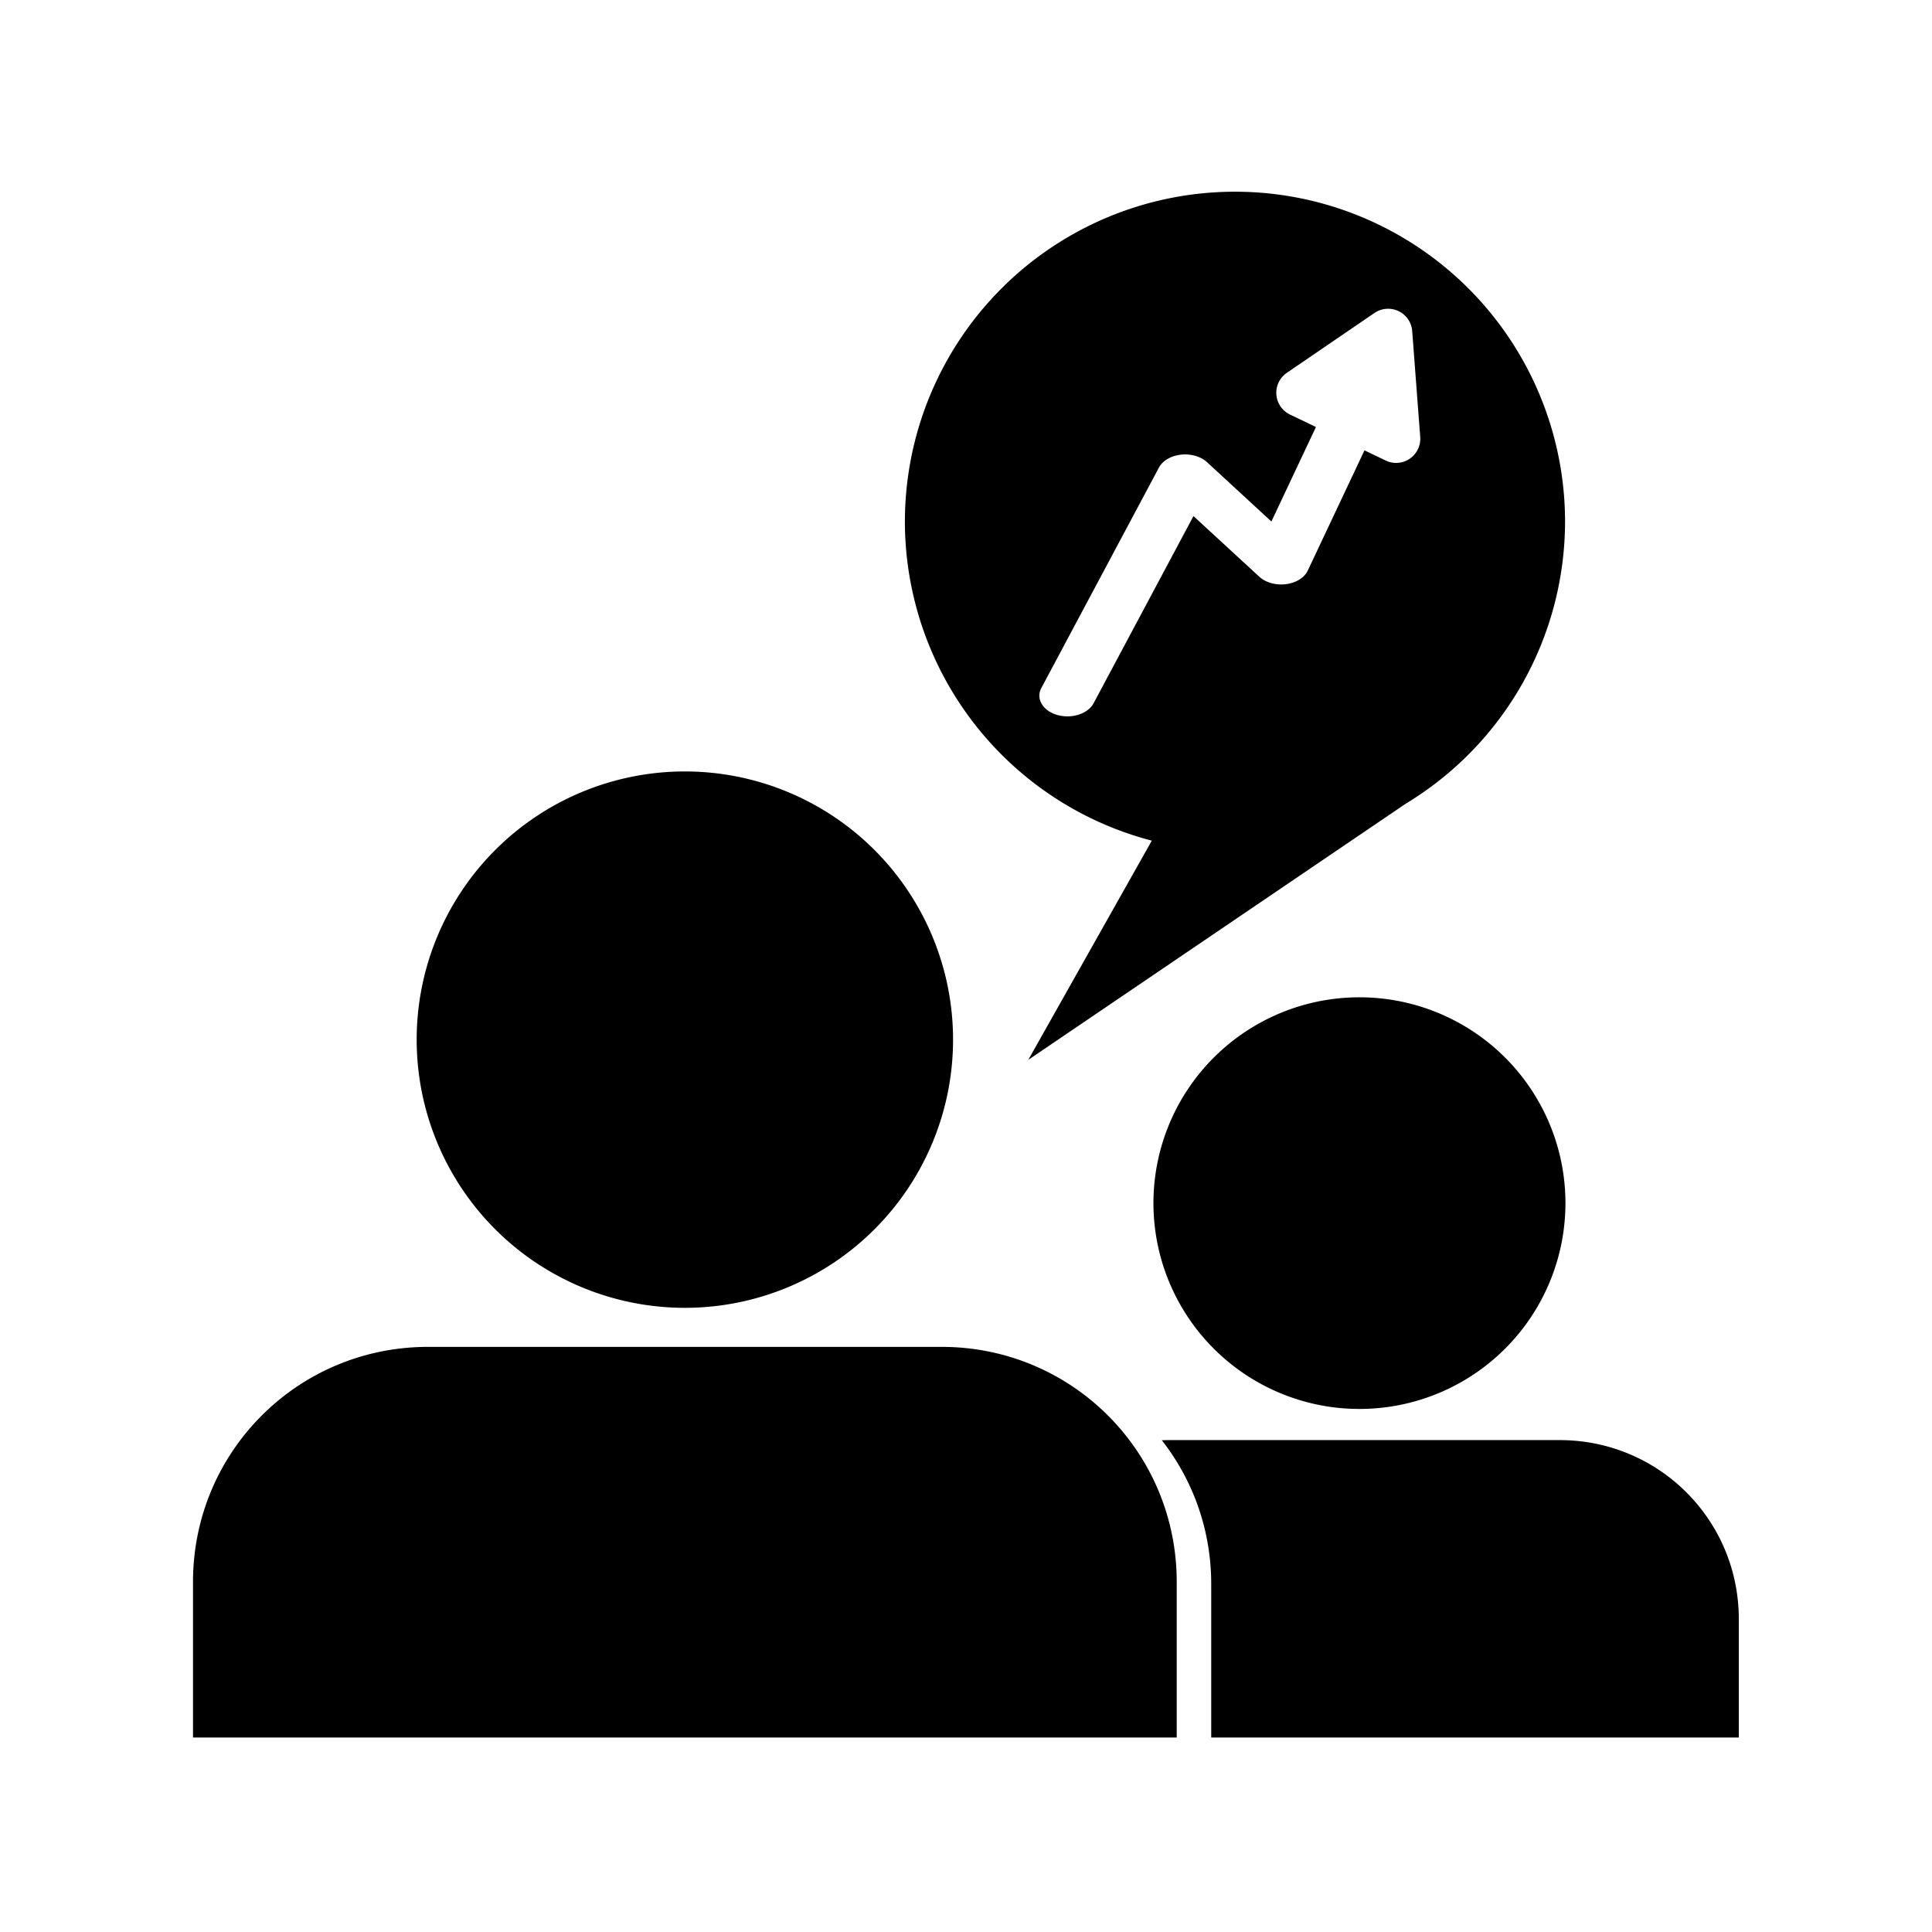 <?xml version="1.0" encoding="UTF-8" standalone="no"?>
<!-- Created with Inkscape (http://www.inkscape.org/) -->

<svg
   width="100mm"
   height="100mm"
   viewBox="0 0 100 100"
   version="1.1"
   id="svg1"
   xml:space="preserve"
   inkscape:version="1.3 (0e150ed6c4, 2023-07-21)"
   sodipodi:docname="leadership.svg"
   xmlns:inkscape="http://www.inkscape.org/namespaces/inkscape"
   xmlns:sodipodi="http://sodipodi.sourceforge.net/DTD/sodipodi-0.dtd"
   xmlns="http://www.w3.org/2000/svg"
   xmlns:svg="http://www.w3.org/2000/svg"><sodipodi:namedview
     id="namedview1"
     pagecolor="#ffffff"
     bordercolor="#000000"
     borderopacity="0.25"
     inkscape:showpageshadow="2"
     inkscape:pageopacity="0.0"
     inkscape:pagecheckerboard="0"
     inkscape:deskcolor="#d1d1d1"
     inkscape:document-units="mm"
     inkscape:zoom="1.4289282"
     inkscape:cx="143.11426"
     inkscape:cy="187.55316"
     inkscape:window-width="1920"
     inkscape:window-height="991"
     inkscape:window-x="2391"
     inkscape:window-y="-9"
     inkscape:window-maximized="1"
     inkscape:current-layer="layer1"
     showgrid="true"><inkscape:grid
       id="grid8"
       units="mm"
       originx="0"
       originy="0"
       spacingx="10"
       spacingy="10"
       empcolor="#0099e5"
       empopacity="0.302"
       color="#0099e5"
       opacity="0.149"
       empspacing="50"
       dotted="false"
       gridanglex="30"
       gridanglez="30"
       visible="true" /></sodipodi:namedview><defs
     id="defs1"><inkscape:path-effect
       effect="bspline"
       id="path-effect22"
       is_visible="true"
       lpeversion="1.3"
       weight="33.333"
       steps="2"
       helper_size="0"
       apply_no_weight="true"
       apply_with_weight="true"
       only_selected="false"
       uniform="false" /><inkscape:path-effect
       effect="bspline"
       id="path-effect21"
       is_visible="true"
       lpeversion="1.3"
       weight="33.333"
       steps="2"
       helper_size="0"
       apply_no_weight="true"
       apply_with_weight="true"
       only_selected="false"
       uniform="false" /><inkscape:path-effect
       effect="bspline"
       id="path-effect19"
       is_visible="true"
       lpeversion="1.3"
       weight="33.333"
       steps="2"
       helper_size="0"
       apply_no_weight="true"
       apply_with_weight="true"
       only_selected="false"
       uniform="false" /><inkscape:path-effect
       effect="bspline"
       id="path-effect18"
       is_visible="true"
       lpeversion="1.3"
       weight="33.333"
       steps="2"
       helper_size="0"
       apply_no_weight="true"
       apply_with_weight="true"
       only_selected="false"
       uniform="false" /><inkscape:path-effect
       effect="bspline"
       id="path-effect10"
       is_visible="true"
       lpeversion="1.3"
       weight="33.333"
       steps="2"
       helper_size="0"
       apply_no_weight="true"
       apply_with_weight="true"
       only_selected="false"
       uniform="false" /><inkscape:path-effect
       effect="bspline"
       id="path-effect9"
       is_visible="true"
       lpeversion="1.3"
       weight="33.333"
       steps="2"
       helper_size="0"
       apply_no_weight="true"
       apply_with_weight="true"
       only_selected="false"
       uniform="false" /><inkscape:path-effect
       effect="bspline"
       id="path-effect3"
       is_visible="true"
       lpeversion="1.3"
       weight="33.333"
       steps="2"
       helper_size="0"
       apply_no_weight="true"
       apply_with_weight="true"
       only_selected="false"
       uniform="false" /><inkscape:path-effect
       effect="bspline"
       id="path-effect2"
       is_visible="true"
       lpeversion="1.3"
       weight="33.333"
       steps="2"
       helper_size="0"
       apply_no_weight="true"
       apply_with_weight="true"
       only_selected="false"
       uniform="false" /><inkscape:path-effect
       effect="bspline"
       id="path-effect3-4"
       is_visible="true"
       lpeversion="1.3"
       weight="33.333"
       steps="2"
       helper_size="0"
       apply_no_weight="true"
       apply_with_weight="true"
       only_selected="false"
       uniform="false" /><inkscape:path-effect
       effect="bspline"
       id="path-effect10-3"
       is_visible="true"
       lpeversion="1.3"
       weight="33.333"
       steps="2"
       helper_size="0"
       apply_no_weight="true"
       apply_with_weight="true"
       only_selected="false"
       uniform="false" /><inkscape:path-effect
       effect="bspline"
       id="path-effect18-3"
       is_visible="true"
       lpeversion="1.3"
       weight="33.333"
       steps="2"
       helper_size="0"
       apply_no_weight="true"
       apply_with_weight="true"
       only_selected="false"
       uniform="false" /><inkscape:path-effect
       effect="bspline"
       id="path-effect18-3-8"
       is_visible="true"
       lpeversion="1.3"
       weight="33.333"
       steps="2"
       helper_size="0"
       apply_no_weight="true"
       apply_with_weight="true"
       only_selected="false"
       uniform="false" /><inkscape:path-effect
       effect="bspline"
       id="path-effect19-8"
       is_visible="true"
       lpeversion="1.3"
       weight="33.333"
       steps="2"
       helper_size="0"
       apply_no_weight="true"
       apply_with_weight="true"
       only_selected="false"
       uniform="false" /></defs><g
     inkscape:label="Layer 1"
     inkscape:groupmode="layer"
     id="layer1"><path
       id="path20"
       style="fill:#000000;fill-opacity:1;fill-rule:nonzero;stroke:none;stroke-width:2.5;stroke-linecap:round;stroke-linejoin:round;stroke-dasharray:none;stroke-opacity:1"
       d="M 63.922 9.923 A 17.085 17.085 0 0 0 46.837 27.008 A 17.085 17.085 0 0 0 59.617 43.512 L 53.223 54.859 L 72.764 41.597 A 17.085 17.085 0 0 0 81.007 27.008 A 17.085 17.085 0 0 0 63.922 9.923 z M 71.754 15.985 A 1.25 1.25 0 0 1 72.389 16.104 A 1.25 1.25 0 0 1 73.095 17.134 L 73.51 22.614 A 1.25 1.25 0 0 1 71.722 23.837 L 70.625 23.31 L 67.69 29.533 A 1.456 1.074 0 0 1 65.18 29.85 L 61.774 26.712 L 56.606 36.398 A 1.456 1.074 0 0 1 54.719 37.005 A 1.456 1.074 0 0 1 53.899 35.612 L 59.987 24.2 A 1.456 1.074 0 0 1 62.477 23.924 L 65.807 26.993 L 68.113 22.102 L 66.77 21.457 A 1.25 1.25 0 0 1 66.606 19.298 L 71.143 16.198 A 1.25 1.25 0 0 1 71.754 15.985 z M 35.448 39.93 A 13.882 13.882 0 0 0 21.567 53.811 A 13.882 13.882 0 0 0 35.448 67.693 A 13.882 13.882 0 0 0 49.33 53.811 A 13.882 13.882 0 0 0 35.448 39.93 z M 70.365 51.62 A 10.662 10.654 0 0 0 59.702 62.273 A 10.662 10.654 0 0 0 70.365 72.927 A 10.662 10.654 0 0 0 81.027 62.273 A 10.662 10.654 0 0 0 70.365 51.62 z M 22.157 69.714 C 15.416 69.714 9.99 75.141 9.99 81.882 L 9.99 89.934 L 60.907 89.934 L 60.907 81.882 C 60.907 75.141 55.481 69.714 48.74 69.714 L 22.157 69.714 z M 60.473 74.539 C 60.36 74.539 60.248 74.543 60.136 74.547 C 61.737 76.595 62.692 79.174 62.692 81.986 L 62.692 89.934 L 90 89.934 L 90 83.803 C 90 78.671 85.864 74.539 80.728 74.539 L 60.473 74.539 z " /></g></svg>
